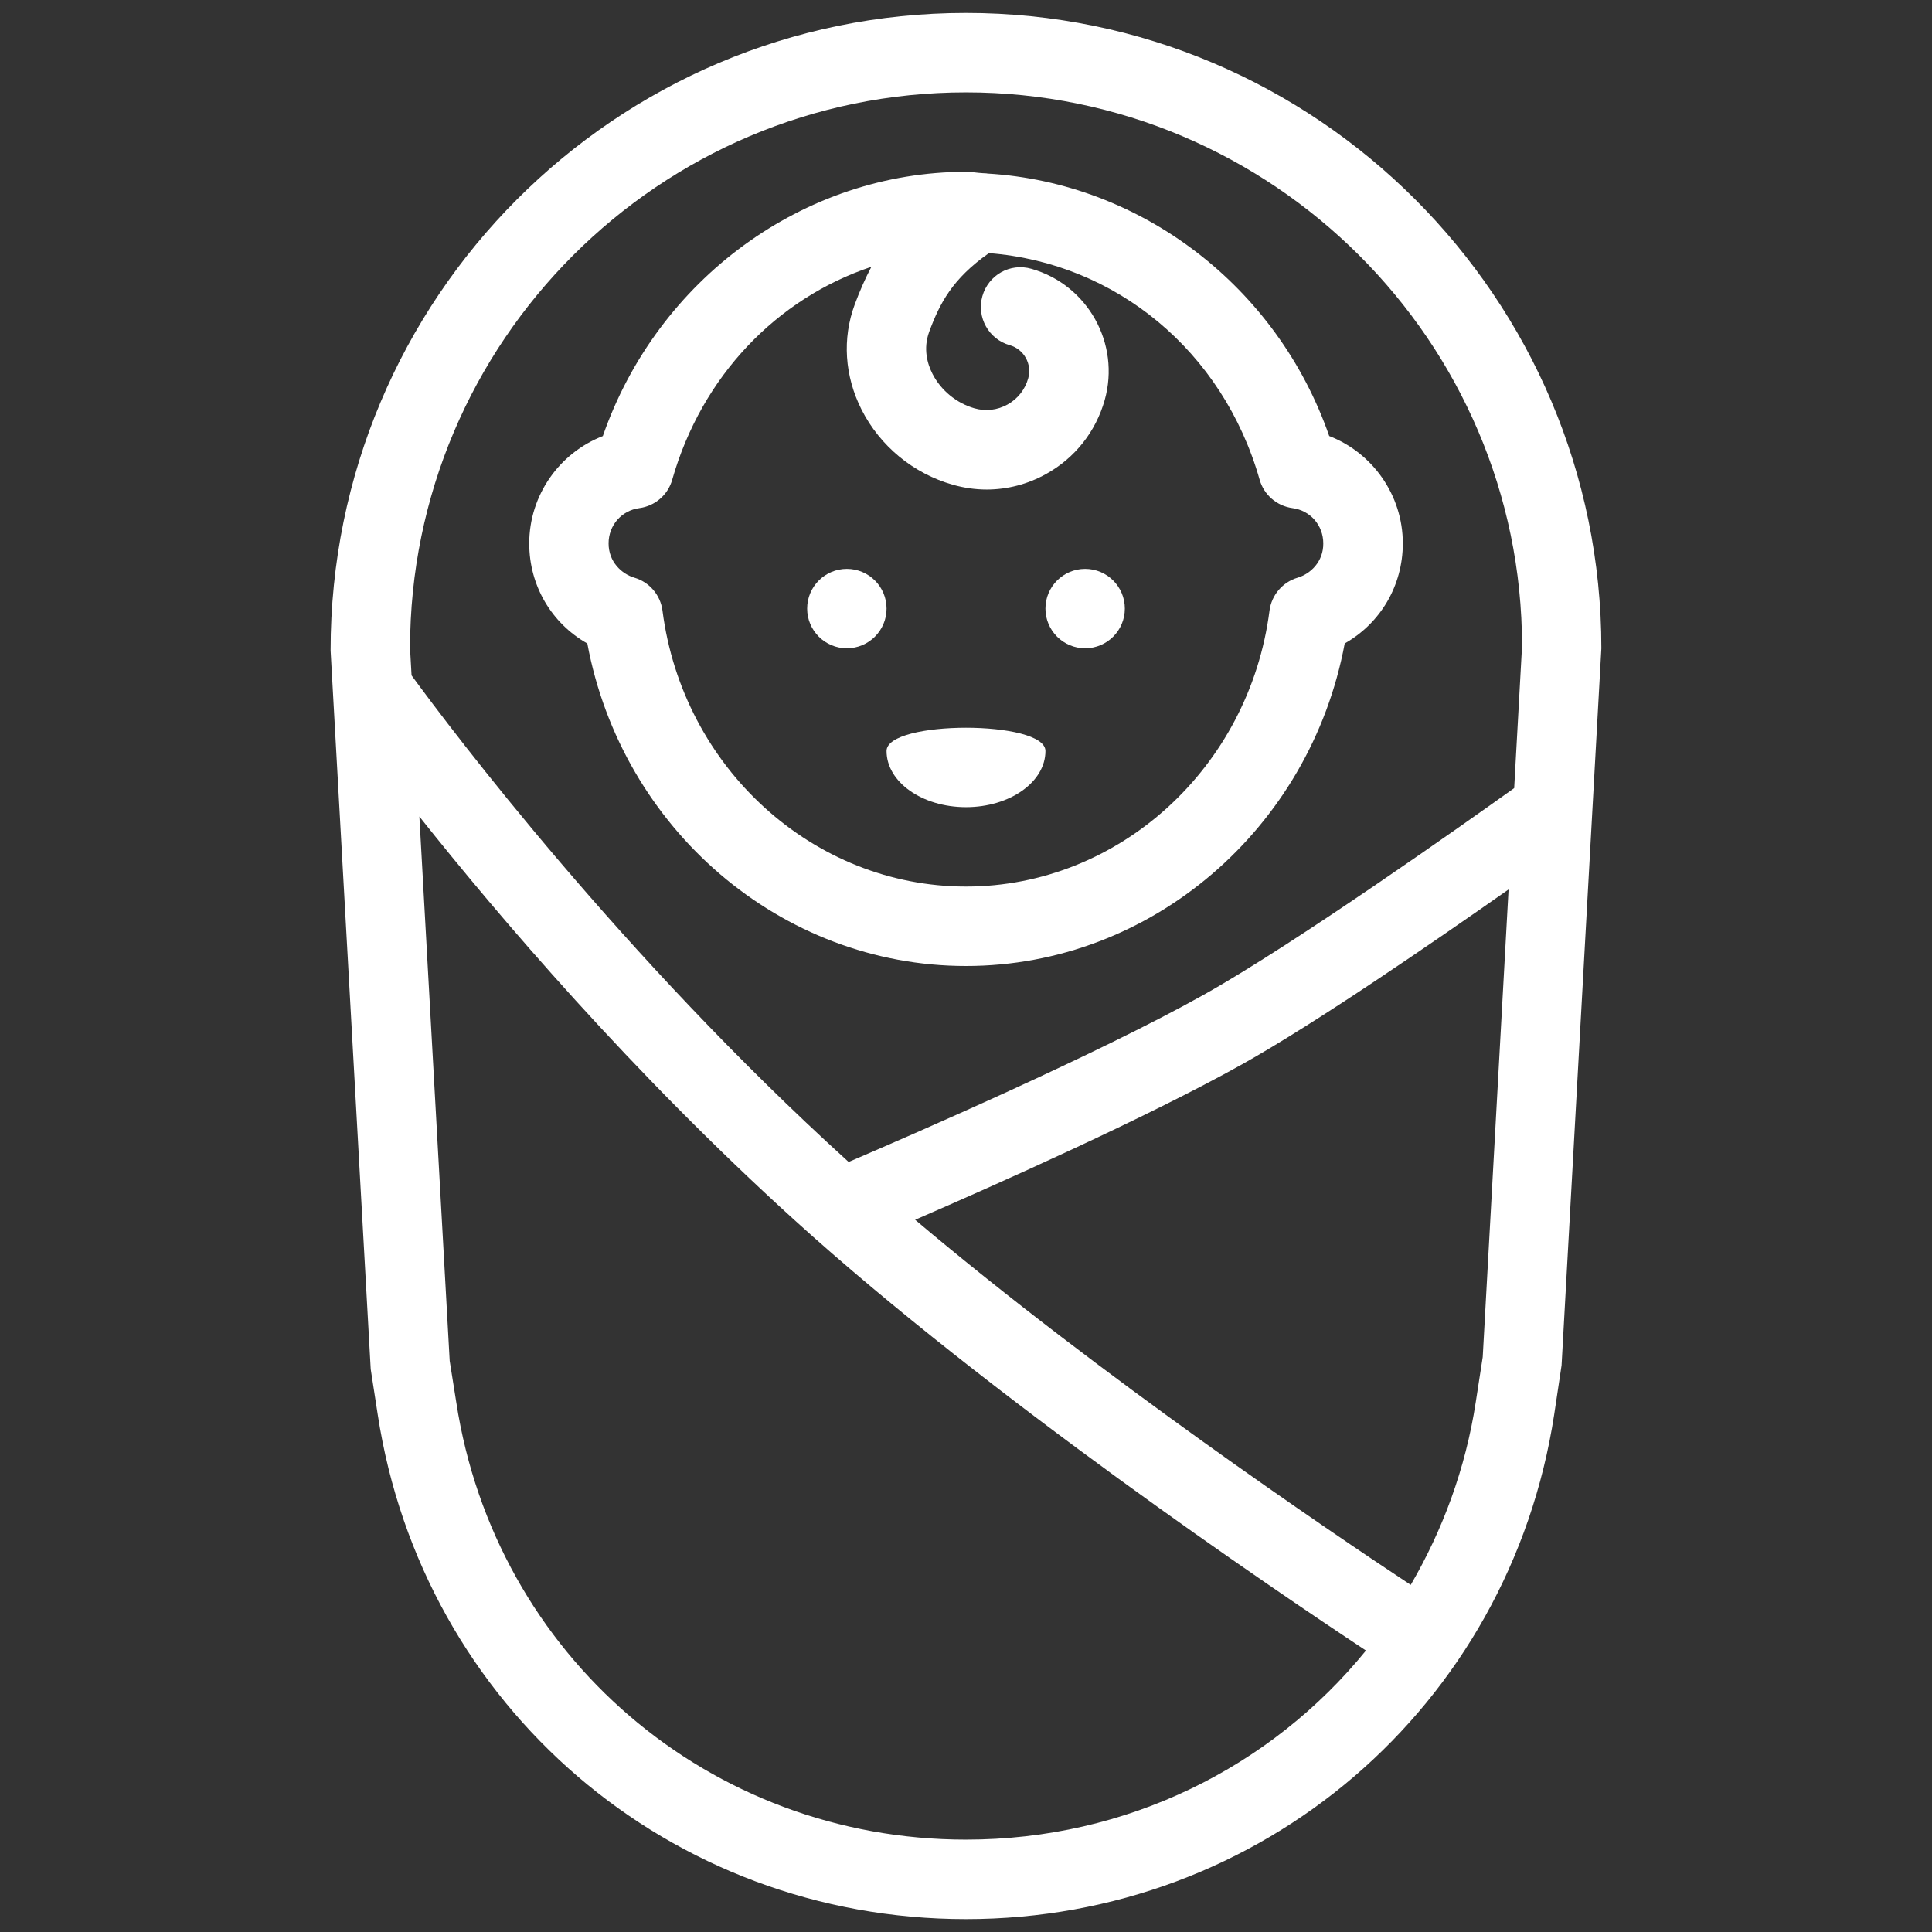 <?xml version="1.0" encoding="utf-8"?>
<!-- Generator: Adobe Illustrator 17.0.0, SVG Export Plug-In . SVG Version: 6.00 Build 0)  -->
<!DOCTYPE svg PUBLIC "-//W3C//DTD SVG 1.1//EN" "http://www.w3.org/Graphics/SVG/1.1/DTD/svg11.dtd">
<svg version="1.1" id="Layer_1" xmlns="http://www.w3.org/2000/svg" xmlns:xlink="http://www.w3.org/1999/xlink" x="0px" y="0px"
	 width="42px" height="42px" viewBox="0 0 42 42" enable-background="new 0 0 42 42" xml:space="preserve">
<rect x="0" y="0" width="42" height="42" fill="#333333" stroke="none"/>
<g>
	<g>
		<g>
			<path fill="#FFFFFF" d="M20.999,0.281c-7.617,0-13.813,6.196-13.812,13.861l0.872,15.623l0.152,0.984
				c0.976,6.357,6.355,10.971,12.788,10.971s11.812-4.614,12.788-10.971l0.16-1.067l0.865-15.587
				C34.813,6.478,28.616,0.281,20.999,0.281z M21,39.992c-5.574,0-10.235-3.998-11.081-9.507l-0.143-0.9L9.117,17.751
				c1.732,2.181,4.607,5.554,8.151,8.769c4.258,3.863,10.373,8.003,12.427,9.361C27.634,38.416,24.498,39.992,21,39.992z
				 M32.233,29.501l-0.152,0.984c-0.222,1.445-0.719,2.777-1.413,3.969c-1.77-1.17-6.742-4.531-10.774-7.937
				c1.769-0.767,5.043-2.225,7.114-3.383c1.603-0.897,4.178-2.668,5.787-3.798L32.233,29.501z M32.917,17.133
				c-1.082,0.773-4.772,3.387-6.752,4.494c-2.324,1.301-6.379,3.06-7.716,3.633c-0.006-0.006-0.013-0.012-0.02-0.018
				c-4.9-4.446-8.591-9.341-9.482-10.559l-0.033-0.589C8.914,7.429,14.336,2.008,21,2.008S33.086,7.43,33.088,14.046L32.917,17.133z
				"/>
			<path fill="#FFFFFF" d="M21.468,3.773c-0.033-0.008-0.067-0.004-0.1-0.008c-0.123-0.006-0.243-0.03-0.367-0.03
				c-3.531,0-6.711,2.339-7.896,5.745c-0.943,0.365-1.6,1.285-1.6,2.334c0,0.921,0.489,1.738,1.263,2.175
				C13.519,18.019,16.975,21,21,21s7.481-2.981,8.233-7.012c0.774-0.438,1.263-1.254,1.263-2.175c0-1.049-0.658-1.969-1.6-2.334
				C27.764,6.226,24.807,3.971,21.468,3.773z M28.21,12.558c-0.329,0.097-0.568,0.379-0.612,0.717
				c-0.44,3.419-3.278,5.998-6.598,5.998s-6.158-2.579-6.598-5.998c-0.044-0.339-0.283-0.621-0.612-0.717
				c-0.278-0.083-0.56-0.345-0.56-0.745c0-0.393,0.282-0.716,0.669-0.767c0.341-0.046,0.622-0.288,0.715-0.619
				c0.643-2.255,2.278-3.942,4.329-4.627c-0.135,0.257-0.253,0.526-0.36,0.814c-0.277,0.746-0.223,1.56,0.148,2.294
				c0.403,0.792,1.125,1.387,1.983,1.63c0.243,0.069,0.491,0.104,0.735,0.104c0.449,0,0.894-0.115,1.295-0.339
				c0.624-0.347,1.076-0.917,1.271-1.605c0.346-1.226-0.368-2.506-1.592-2.854c-0.467-0.135-0.937,0.137-1.067,0.594
				c-0.13,0.459,0.137,0.937,0.595,1.066c0.31,0.088,0.489,0.412,0.401,0.722c-0.069,0.244-0.228,0.445-0.449,0.568
				c-0.221,0.123-0.477,0.152-0.718,0.083c-0.39-0.111-0.732-0.392-0.914-0.751c-0.108-0.212-0.207-0.542-0.071-0.913
				c0.23-0.622,0.505-1.153,1.298-1.71c2.755,0.212,5.087,2.123,5.885,4.924c0.093,0.33,0.374,0.573,0.715,0.619
				c0.388,0.051,0.669,0.374,0.669,0.767C28.77,12.213,28.488,12.475,28.21,12.558z"/>
			<circle fill="#FFFFFF" cx="18.41" cy="13.23" r="0.863"/>
			<circle fill="#FFFFFF" cx="23.59" cy="13.23" r="0.863"/>
			<path fill="#FFFFFF" d="M19.273,16.326c0,0.674,0.773,1.221,1.727,1.221s1.727-0.547,1.727-1.221S19.273,15.652,19.273,16.326z"
				/>
		</g>
	</g>
</g>
</svg>
